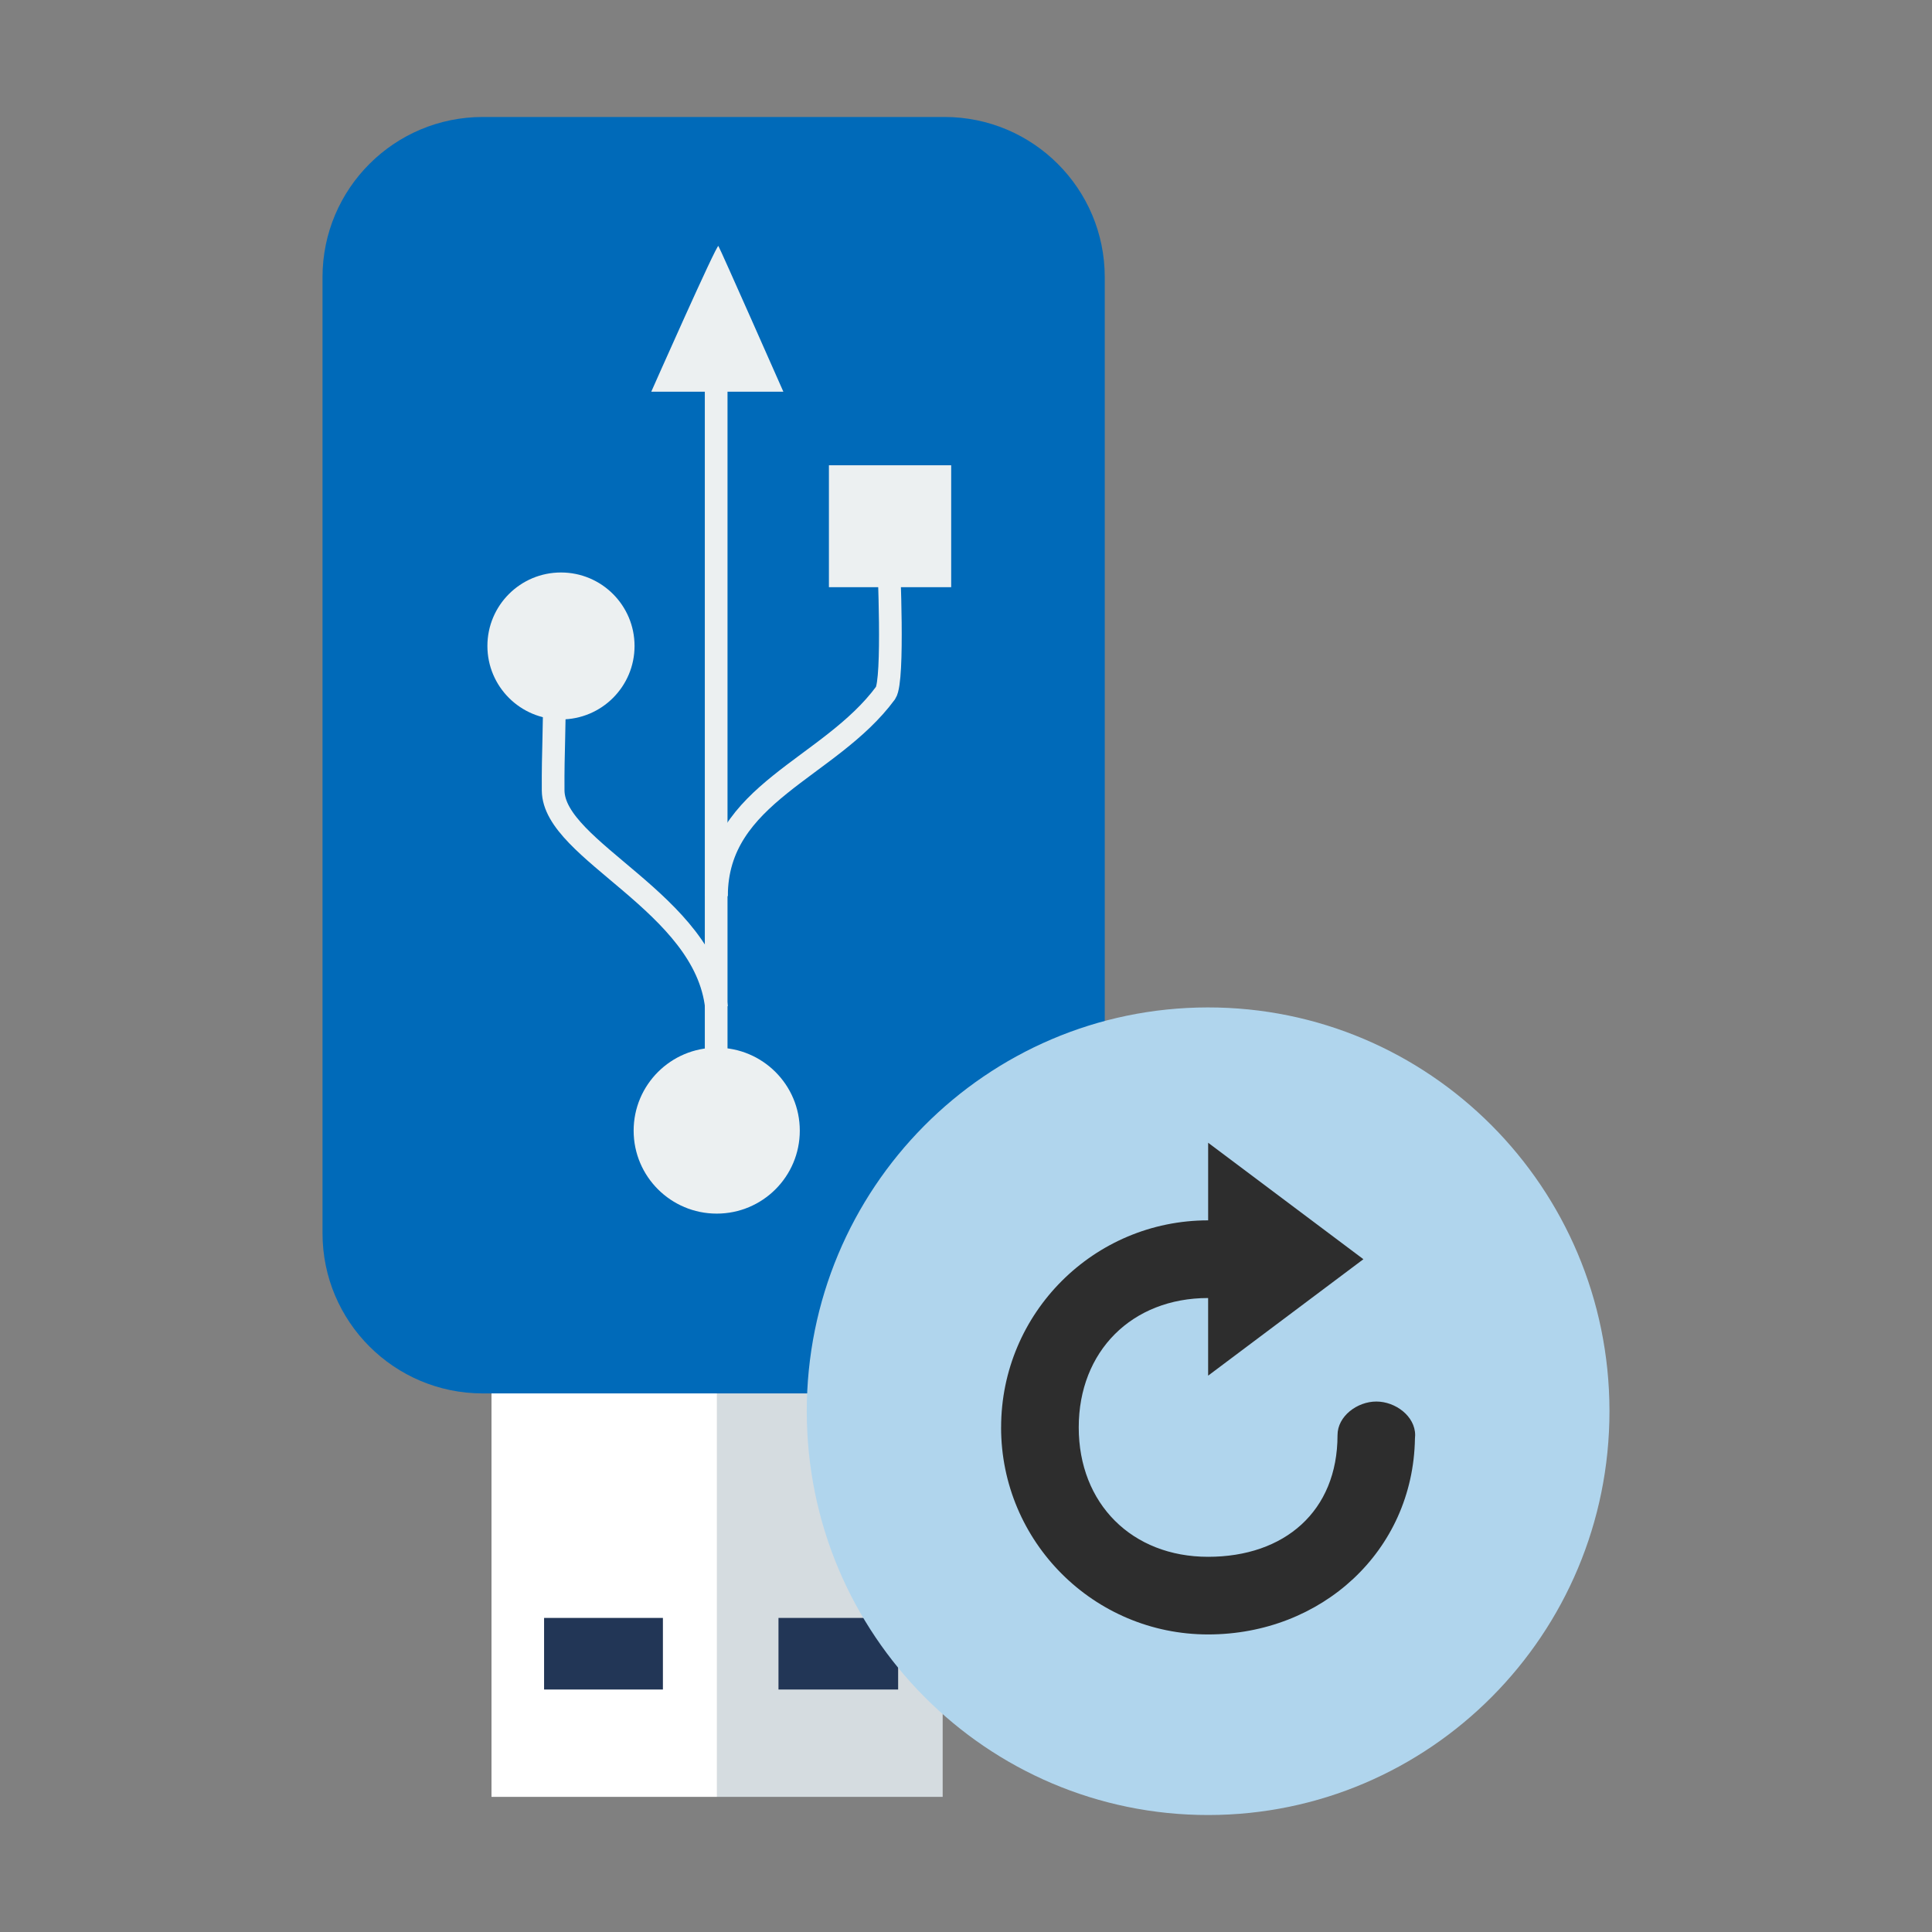<svg xmlns="http://www.w3.org/2000/svg" width="384pt" height="384pt" version="1.1" viewBox="0 0 384 384">
 <rect x="0" y="0" width="384" height="384" fill="#808080" stroke="none"/>
 <g>
  <path style="fill-rule:evenodd;fill:rgb(100%,100%,100%)" d="M 97.688 271.629 L 142.527 271.629 L 142.527 357.141 L 97.688 357.141 Z M 97.688 271.629"/>
  <path style="fill-rule:evenodd;fill:rgb(83.529%,86.275%,87.843%)" d="M 142.523 271.629 L 187.363 271.629 L 187.363 357.141 L 142.523 357.141 Z M 142.523 271.629"/>
  <path style="fill-rule:evenodd;fill:rgb(0%,41.569%,72.549%)" d="M 95.961 23.25 L 187.719 23.25 C 205.316 23.25 219.578 37.504 219.578 55.09 L 219.578 245.113 C 219.578 262.699 205.316 276.953 187.719 276.953 L 95.961 276.953 C 78.367 276.953 64.102 262.699 64.102 245.113 L 64.102 55.09 C 64.102 37.504 78.367 23.25 95.961 23.25 Z M 95.961 23.25"/>
  <path style="fill-rule:evenodd;fill:rgb(13.333%,21.176%,33.725%)" d="M 108.141 321.574 L 108.141 335.805 L 131.758 335.805 L 131.758 321.574 Z M 154.73 321.574 L 154.73 335.805 L 178.512 335.805 L 178.512 321.574 Z M 154.73 321.574"/>
  <path style="fill:rgb(92.549%,94.118%,94.51%)" d="M 164.754 116.707 L 164.754 92.477 L 189.055 92.477 L 189.055 116.707 Z M 164.754 116.707"/>
  <path style="fill:rgb(92.549%,94.118%,94.51%)" d="M 142.453 208.234 C 151.574 208.234 158.965 215.617 158.965 224.727 C 158.965 233.832 151.574 241.219 142.453 241.215 C 133.336 241.215 125.941 233.832 125.941 224.727 C 125.941 215.617 133.336 208.234 142.453 208.234 Z M 142.453 208.234"/>
  <path style="fill:rgb(92.549%,94.118%,94.51%)" d="M 111.496 113.785 C 119.574 113.785 126.121 120.324 126.121 128.391 C 126.121 136.457 119.574 142.996 111.496 142.992 C 103.422 142.992 96.875 136.457 96.875 128.391 C 96.875 120.324 103.422 113.785 111.496 113.785 Z M 111.496 113.785"/>
  <path style="fill-rule:evenodd;fill:rgb(92.549%,94.118%,94.51%)" d="M 129.445 77.852 C 129.445 77.852 142.465 48.445 142.785 48.891 C 143.105 49.332 155.699 77.852 155.699 77.852 Z M 129.445 77.852"/>
  <path style="fill:none;stroke-width:6.015;stroke:rgb(92.549%,94.118%,94.51%);stroke-miterlimit:2.013" d="M 189.87 266.964 C 186.901 239.266 146.698 225.552 146.589 209.469 C 146.516 198.594 147.016 193.833 146.922 180" transform="matrix(0.75,0,0,0.75,0,0)"/>
  <path style="fill:none;stroke-width:6.015;stroke:rgb(92.549%,94.118%,94.51%);stroke-miterlimit:2.013" d="M 189.875 237.49 C 189.875 210.219 219.844 203.797 234.698 183.625 C 236.964 180.208 235.49 149.38 235.49 147.411" transform="matrix(0.75,0,0,0.75,0,0)"/>
  <path style="fill:none;stroke-width:6.015;stroke:rgb(92.549%,94.118%,94.51%);stroke-miterlimit:2.013" d="M 189.792 300.021 L 189.792 95.432" transform="matrix(0.75,0,0,0.75,0,0)"/>
  <path style="fill-rule:evenodd;fill:#b0d5ed" d="M 319.895 280.34 C 319.812 236.031 284.055 200.172 240.012 200.234 C 195.969 200.297 160.309 236.258 160.352 280.566 C 160.395 324.879 196.117 360.77 240.16 360.75 C 284.203 360.727 319.895 324.801 319.895 280.492"/>
 </g>
 <path style="fill:#2d2d2d" d="m 198.974,283.708 c 0,22.728 18.425,41.149 41.149,41.149 22.497,0 40.74,-16.516 41.109,-38.925 0.024,-0.228 0.04,-0.455 0.04,-0.683 0,-3.787 -3.928,-6.684 -7.715,-6.684 -3.787,0 -7.715,2.897 -7.715,6.684 0,15.15 -10.565,24.178 -25.718,24.178 -15.15,0 -25.718,-10.569 -25.718,-25.718 0,-15.15 10.569,-25.718 25.718,-25.718 v 15.431 l 30.862,-23.146 -30.858,-23.146 v 15.424 c -22.724,0 -41.149,18.421 -41.149,41.149 z m 0,0"/>
</svg>
